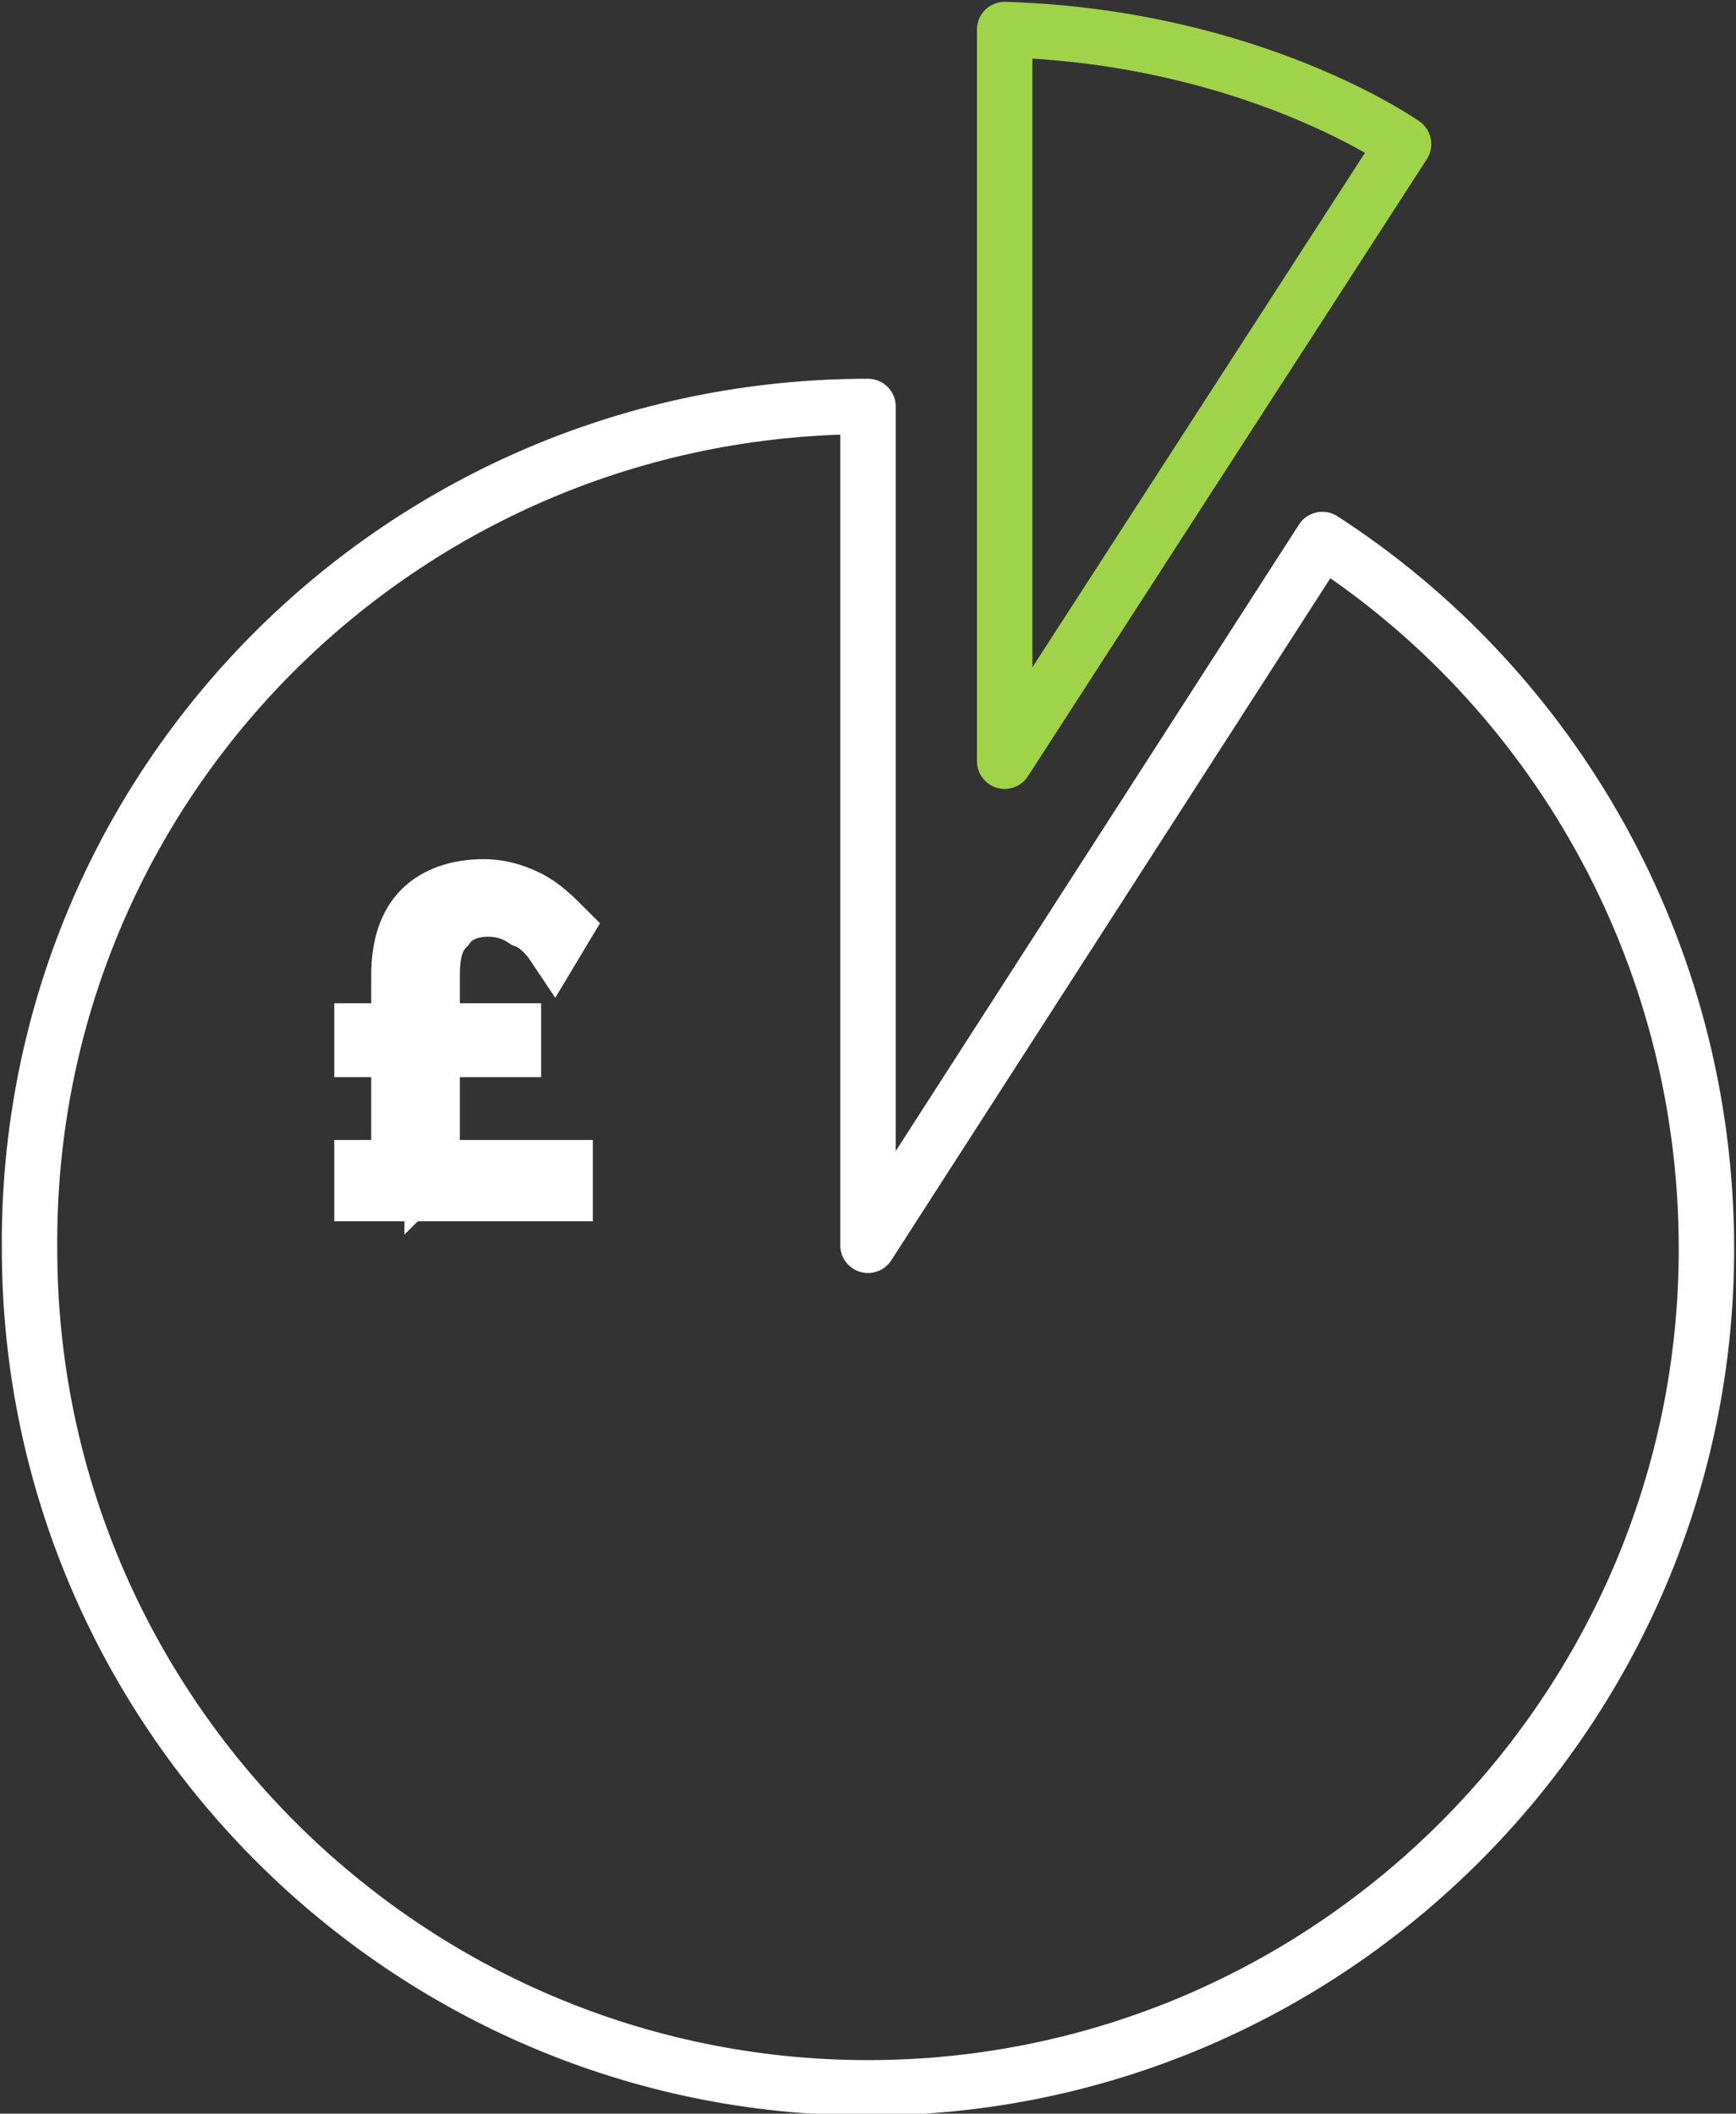 <svg id="Layer_1" xmlns="http://www.w3.org/2000/svg" viewBox="0 0 47 57.2"><rect x="0" y="0" width="47" height="57.2" fill="#333333" stroke="none"/><style>.st0,.st1,.st2{stroke:#fff;stroke-width:1.5;stroke-miterlimit:10}.st0{stroke-linecap:round;stroke-linejoin:round;fill:none}.st1,.st2{fill:#fff}.st2{fill:none;stroke:#9fd34a;stroke-linecap:round;stroke-linejoin:round}</style><path class="st0" d="M46.2 33.8c0 12.5-10.2 22.7-22.7 22.7S.8 46.3.8 33.8C.7 21.2 10.9 11 23.5 11v22.7l12.3-19.1c6.2 4 10.4 11.1 10.4 19.2z"/><path class="st1" d="M11.7 31.6h3.6v.7H9.8v-.7h1v-3.2h-1v-.5h1v-1.5c0-.8.2-1.4.6-1.8.4-.4 1-.6 1.7-.6.4 0 .8.1 1.2.3.4.2.7.5 1 .8l-.3.5c-.2-.3-.5-.6-.8-.7-.3-.2-.6-.3-1-.3-.5 0-.9.2-1.1.5-.3.3-.4.7-.4 1.3v1.5h2.2v.5h-2.2v3.2z"/><path class="st2" d="M27.2.8v19.8L38 3.9S33.9 1 27.2.8z"/></svg>